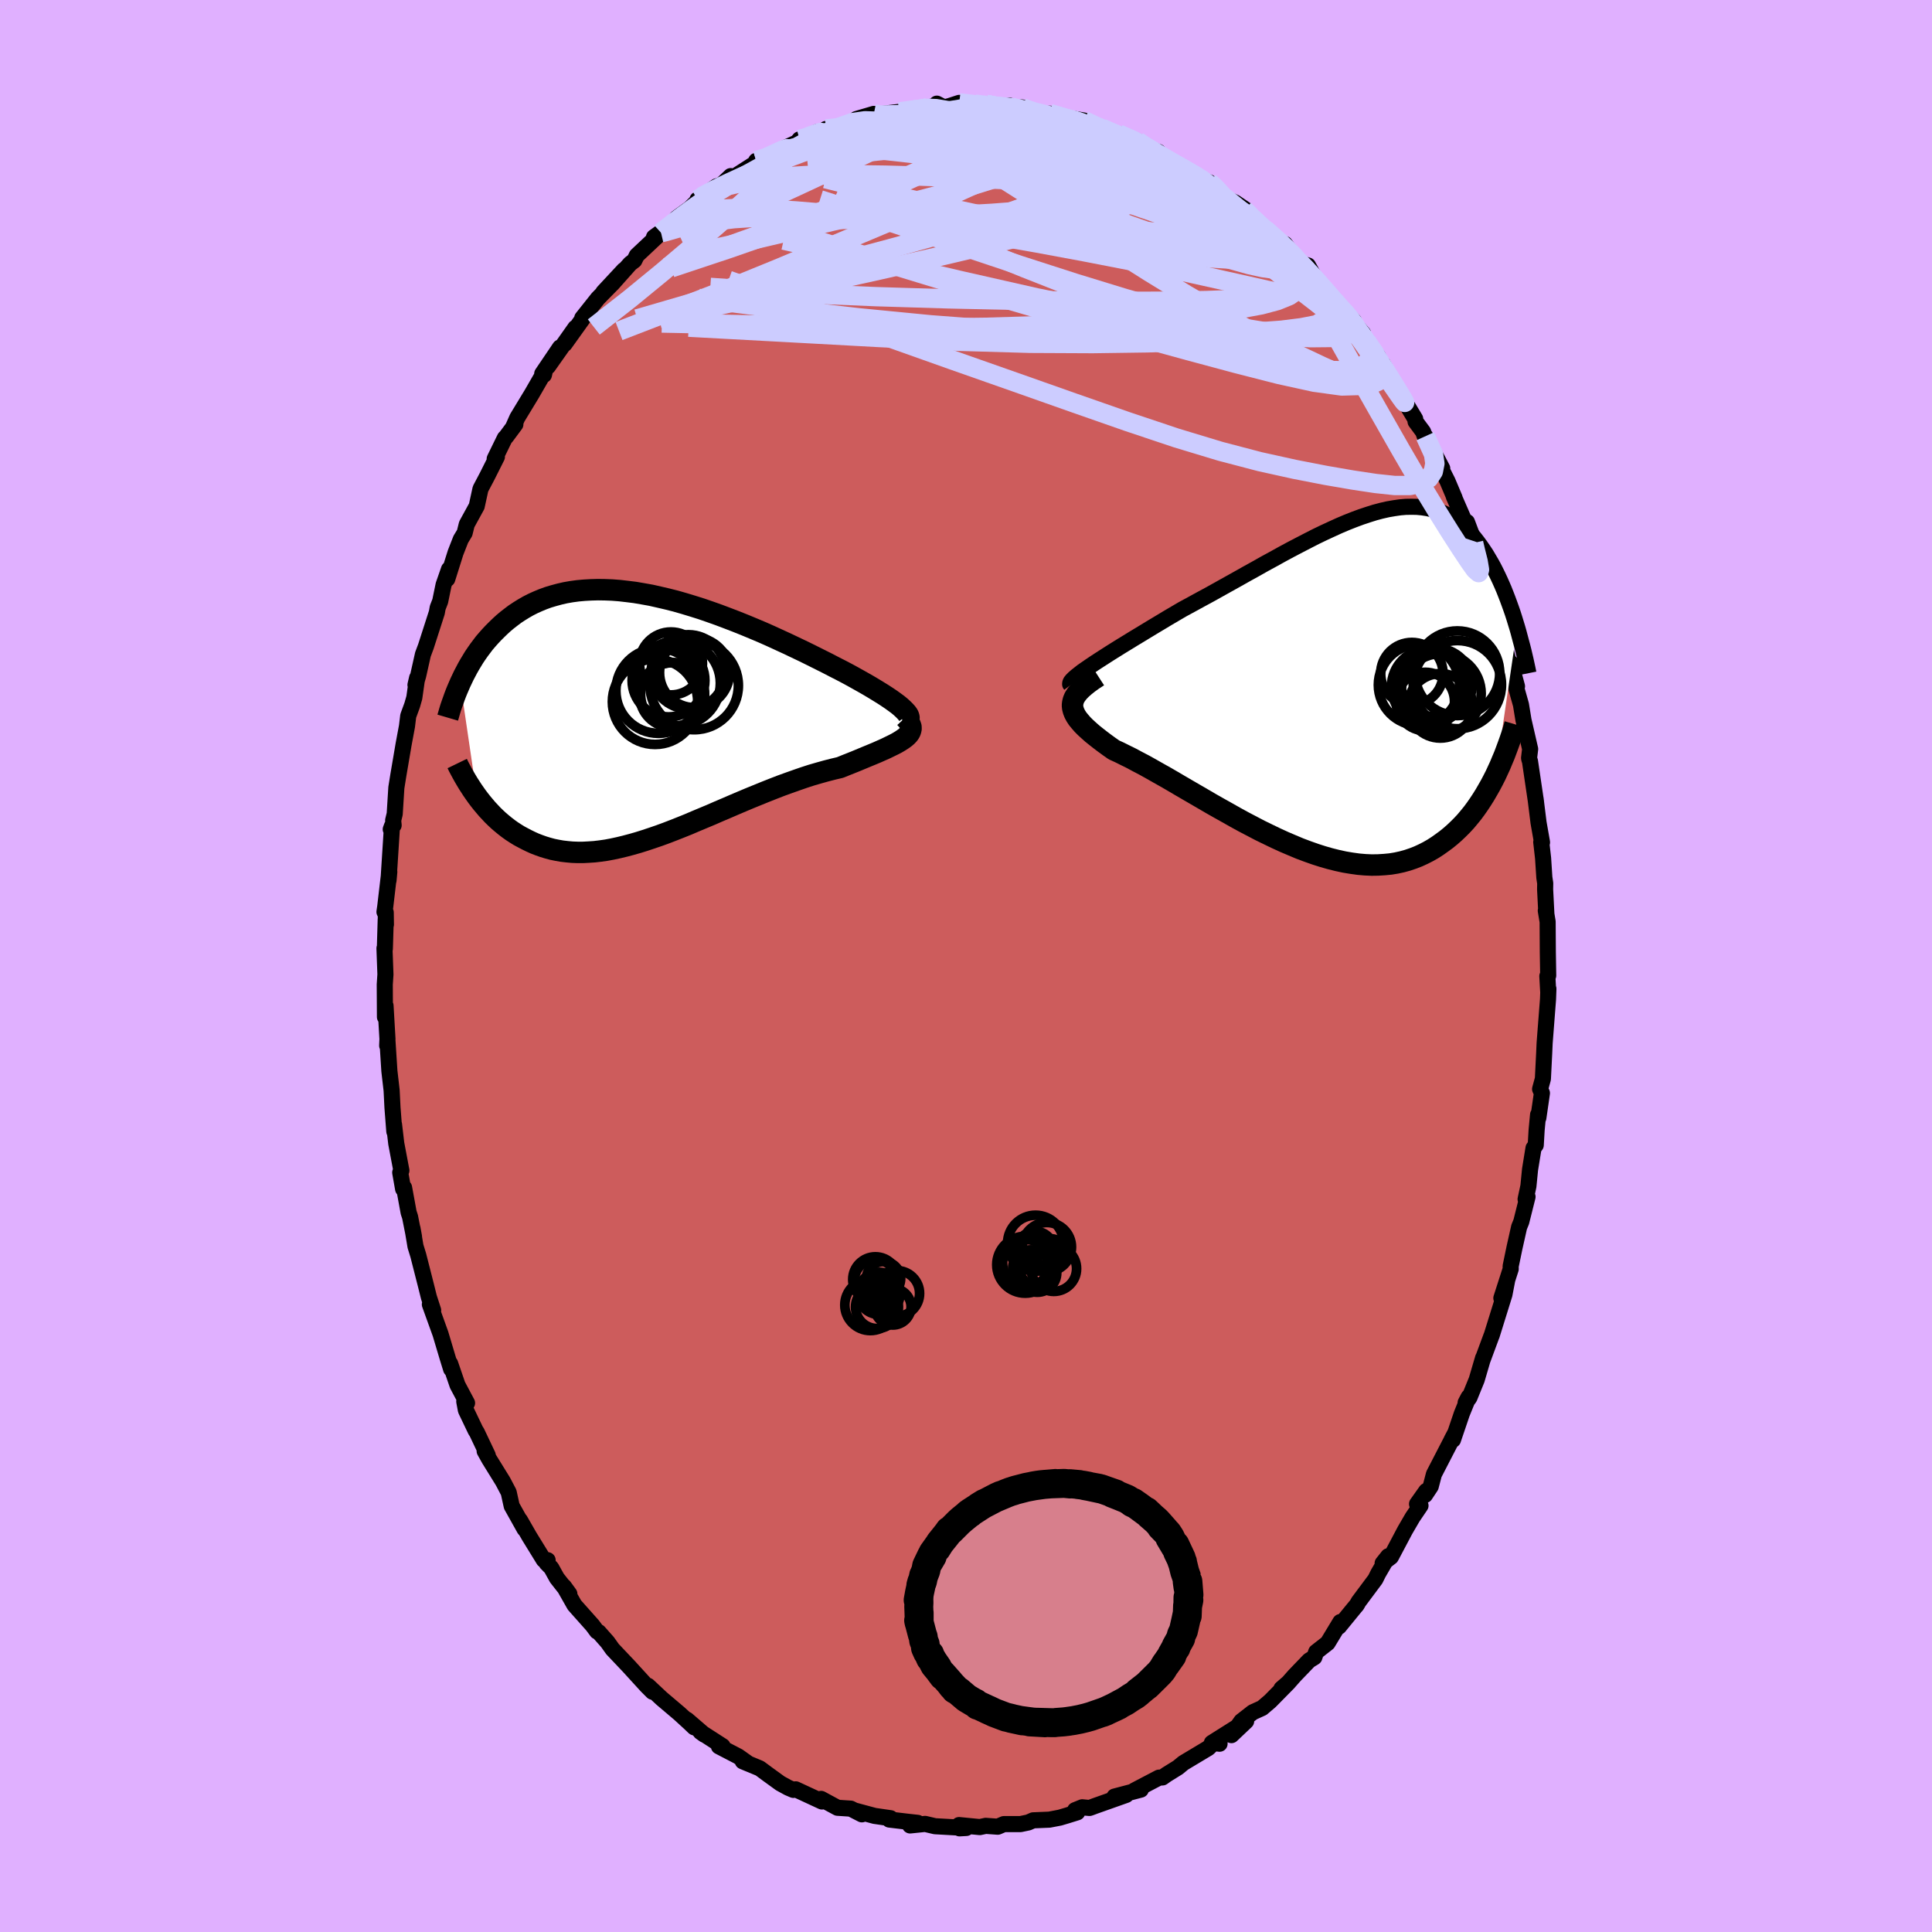 <svg viewBox="-100 -100 200 200" xmlns="http://www.w3.org/2000/svg" width="500" height="500" id="face-svg">
    <defs>
      <clipPath id="leftEyeClipPath">
        <polyline points="27.27,-0.58 27.02,-0.81 26.73,-1.05 26.39,-1.3 26.03,-1.56 25.63,-1.83 25.2,-2.11 24.73,-2.4 24.24,-2.7 23.72,-3.01 23.18,-3.32 22.61,-3.64 22.02,-3.97 21.41,-4.3 20.78,-4.63 20.13,-4.96 19.38,-5.35 18.6,-5.74 17.8,-6.14 16.99,-6.54 16.15,-6.94 15.31,-7.34 14.44,-7.74 13.57,-8.14 12.69,-8.53 11.79,-8.91 10.9,-9.28 10,-9.64 9.09,-9.99 8.19,-10.33 7.29,-10.65 6.39,-10.96 5.5,-11.24 4.61,-11.51 3.74,-11.76 2.87,-11.98 2.01,-12.18 1.17,-12.37 0.33,-12.52 -0.49,-12.66 -1.29,-12.76 -2.07,-12.85 -2.84,-12.91 -3.6,-12.94 -4.33,-12.95 -5.04,-12.93 -5.74,-12.89 -6.41,-12.83 -7.07,-12.74 -7.7,-12.63 -8.31,-12.49 -8.9,-12.33 -9.47,-12.16 -10.02,-11.96 -10.55,-11.74 -11.06,-11.51 -11.55,-11.26 -12.02,-10.99 -12.47,-10.71 -12.91,-10.42 -13.32,-10.11 -13.72,-9.8 -14.1,-9.48 -14.46,-9.15 -14.81,-8.81 -15.15,-8.47 -15.47,-8.13 -15.78,-7.78 -16.08,-7.43 -16.36,-7.06 -16.63,-6.7 -16.89,-6.33 -17.14,-5.96 -17.37,-5.58 -17.6,-5.2 -17.81,-4.83 -18.01,-4.45 -18.21,-4.07 -18.39,-3.69 -18.57,-3.31 -16.84,8.47 -16.59,8.8 -16.33,9.13 -16.06,9.45 -15.79,9.77 -15.5,10.08 -15.21,10.39 -14.9,10.69 -14.59,10.98 -14.26,11.26 -13.93,11.53 -13.58,11.8 -13.23,12.05 -12.86,12.29 -12.49,12.52 -12.1,12.73 -11.7,12.94 -11.29,13.14 -10.87,13.33 -10.43,13.5 -9.98,13.66 -9.52,13.8 -9.04,13.93 -8.55,14.03 -8.04,14.12 -7.52,14.18 -6.98,14.23 -6.43,14.25 -5.87,14.25 -5.29,14.22 -4.69,14.18 -4.09,14.11 -3.46,14.02 -2.82,13.9 -2.17,13.76 -1.51,13.6 -0.83,13.42 -0.13,13.22 0.57,13 1.29,12.76 2.02,12.51 2.76,12.24 3.51,11.95 4.27,11.65 5.04,11.34 5.81,11.01 6.6,10.68 7.39,10.35 8.19,10 8.99,9.66 9.8,9.31 10.6,8.97 11.41,8.63 12.22,8.3 13.03,7.97 13.84,7.65 14.64,7.34 15.44,7.05 16.23,6.77 17.01,6.5 17.78,6.25 18.54,6.03 19.29,5.82 20.03,5.63 20.75,5.46 21.34,5.22 21.92,4.99 22.49,4.76 23.04,4.53 23.57,4.31 24.08,4.1 24.56,3.9 25.03,3.69 25.46,3.5 25.87,3.3 26.26,3.11 26.61,2.93 26.93,2.74 27.21,2.56 27.46,2.38" />
      </clipPath>
      <clipPath id="rightEyeClipPath">
        <polyline points="-26.27,-1.32 -25.81,-1.63 -25.32,-1.95 -24.79,-2.29 -24.23,-2.65 -23.64,-3.02 -23.03,-3.4 -22.39,-3.79 -21.74,-4.19 -21.06,-4.6 -20.37,-5.02 -19.66,-5.45 -18.94,-5.88 -18.21,-6.32 -17.46,-6.76 -16.71,-7.2 -15.77,-7.71 -14.82,-8.23 -13.86,-8.75 -12.91,-9.28 -11.96,-9.81 -11.01,-10.34 -10.07,-10.87 -9.13,-11.39 -8.21,-11.91 -7.29,-12.41 -6.39,-12.91 -5.5,-13.39 -4.62,-13.85 -3.75,-14.3 -2.91,-14.73 -2.08,-15.13 -1.26,-15.51 -0.47,-15.87 0.31,-16.2 1.07,-16.5 1.8,-16.77 2.52,-17.01 3.22,-17.23 3.9,-17.41 4.56,-17.56 5.2,-17.67 5.82,-17.76 6.42,-17.81 7,-17.82 7.56,-17.81 8.1,-17.76 8.62,-17.68 9.12,-17.57 9.61,-17.43 10.07,-17.26 10.52,-17.06 10.95,-16.83 11.37,-16.58 11.77,-16.3 12.15,-15.99 12.51,-15.67 12.87,-15.32 13.21,-14.96 13.53,-14.58 13.84,-14.18 14.14,-13.77 14.43,-13.35 14.71,-12.93 14.97,-12.49 15.23,-12.05 15.48,-11.6 15.71,-11.15 15.94,-10.68 16.16,-10.21 16.37,-9.74 16.58,-9.25 16.77,-8.77 16.96,-8.28 17.14,-7.79 17.32,-7.29 17.49,-6.8 17.65,-6.3 17.8,-5.81 17.95,-5.32 15.7,10 15.44,10.51 15.17,11.02 14.89,11.51 14.6,12.01 14.3,12.49 13.99,12.96 13.67,13.42 13.33,13.88 12.98,14.31 12.62,14.74 12.24,15.15 11.85,15.54 11.45,15.92 11.04,16.28 10.61,16.63 10.16,16.96 9.71,17.28 9.23,17.59 8.74,17.87 8.23,18.13 7.71,18.37 7.17,18.58 6.61,18.77 6.03,18.93 5.44,19.06 4.83,19.16 4.2,19.22 3.55,19.26 2.89,19.27 2.21,19.24 1.52,19.18 0.8,19.08 0.08,18.96 -0.66,18.8 -1.42,18.61 -2.19,18.39 -2.97,18.14 -3.76,17.86 -4.56,17.56 -5.37,17.22 -6.19,16.87 -7.02,16.49 -7.85,16.09 -8.69,15.68 -9.53,15.24 -10.37,14.8 -11.21,14.34 -12.04,13.87 -12.88,13.4 -13.71,12.93 -14.53,12.45 -15.34,11.98 -16.15,11.51 -16.94,11.05 -17.72,10.59 -18.48,10.15 -19.23,9.73 -19.95,9.32 -20.65,8.93 -21.34,8.57 -21.99,8.22 -22.62,7.91 -23.22,7.61 -23.79,7.35 -24.29,7 -24.77,6.65 -25.22,6.31 -25.64,5.98 -26.04,5.66 -26.4,5.34 -26.74,5.03 -27.04,4.73 -27.3,4.43 -27.54,4.14 -27.73,3.85 -27.88,3.57 -27.99,3.29 -28.06,3.02 -28.09,2.74" />
      </clipPath>
      <filter id="fuzzy">
        <feTurbulence id="turbulence" baseFrequency="0.05" numOctaves="3" type="noise" result="noise" />
        <feDisplacementMap in="SourceGraphic" in2="noise" scale="2" />
      </filter>
      <linearGradient id="rainbowGradient" x1="0%" y1="0%" x2="100%" y2="0%">
        <stop offset="0%" style="stop-color: [object Object]; stop-opacity: 1" />
        <stop offset="50%" style="stop-color: [object Object]; stop-opacity: 1" />
        <stop offset="100%" style="stop-color: [object Object]; stop-opacity: 1" />
      </linearGradient>
    </defs>
    <rect x="-100" y="-100" width="100%" height="100%" fill="rgb(224, 176, 255)" />
    <polyline id="faceContour" points="60.27,0.99 60.18,1.05 60.27,2.65 60.29,2.36 60.25,3.45 59.9,7.97 59.85,9.09 59.72,11.68 59.43,12.74 59.62,13.16 59.25,15.72 59.22,15.4 59.07,16.99 58.98,18.54 58.75,18.85 58.39,21.07 58.22,22.79 57.93,24.14 58.13,23.89 57.48,26.48 57.26,27.02 56.78,29.16 56.38,31.09 56.39,31.36 55.42,34.38 56.02,32.54 55.74,34 54.42,38.24 54.39,38.3 53.49,40.73 53.53,40.57 52.87,42.82 52.11,44.69 51.72,45.21 52.03,44.62 51.33,46.34 50.41,49.05 50.28,49.03 50.64,48.35 48.44,52.61 48.11,53.87 47.52,54.76 47.64,54.35 46.69,55.69 47.05,55.86 46.23,57.07 45.45,58.41 43.99,61.17 43.13,61.83 43.71,61.1 42.67,62.89 42.38,63.48 40.65,65.8 40.45,66.15 40.27,66.36 38.61,68.39 38.75,67.91 37.44,70.08 36.25,71.01 36.06,71.56 35.52,71.89 34.02,73.45 33.34,74.22 32.65,74.81 33.38,74.18 31.49,76.1 30.66,76.81 29.69,77.25 28.5,78.18 27.48,79.62 29,78.18 25.45,80.42 26.25,80.51 25.76,80.3 25.08,80.96 22.51,82.5 21.94,82.97 20.78,83.69 20.34,84 19.98,84.02 17.42,85.36 18.1,85.26 15.37,85.98 16.58,85.81 13.36,86.95 12.96,87.1 12.78,87.16 12.03,87.09 11.29,87.39 11.52,87.61 10.46,87.94 9.72,88.16 8.63,88.37 6.95,88.44 6.45,88.66 5.64,88.83 3.92,88.83 3.29,89.1 2.04,89.01 1.43,89.14 -0.72,88.93 -0.67,89.27 0.03,89.23 -3.21,89.05 -4.23,88.81 -5.79,88.97 -5,88.7 -6.09,88.58 -7.94,88.36 -7.81,88.22 -9.47,87.98 -11.4,87.46 -10.78,87.82 -11.93,87.23 -13.3,87.14 -15,86.22 -14.91,86.49 -15.28,86.32 -17.63,85.23 -17.87,85.29 -18.41,85.06 -19.23,84.61 -20.54,83.66 -21.35,83.06 -23.11,82.33 -22.51,82.58 -23.58,81.82 -25.58,80.78 -25.2,80.76 -27.48,79.29 -27.09,79.57 -28.89,78.02 -28.14,78.81 -28.6,78.37 -29.67,77.39 -31.51,75.83 -32.92,74.51 -32.45,75.13 -33.06,74.52 -34.95,72.45 -35.16,72.23 -36.59,70.72 -37.11,69.99 -38.02,68.96 -38.2,68.88 -38.66,68.26 -40.53,66.16 -41.63,64.22 -41.06,65 -42.35,63.36 -42.93,62.31 -43.42,61.81 -43.31,61.51 -43.71,61.48 -45.2,59.06 -46.17,57.37 -45.7,58.28 -47.03,55.9 -47.34,54.49 -47.94,53.35 -49.35,51.07 -49.83,50.21 -49.51,50.65 -50.65,48.25 -50.76,48.09 -51.77,45.98 -51.94,45.08 -51.65,45.24 -52.64,43.38 -53.4,41.16 -53.3,41.73 -53.66,40.56 -54.4,38.08 -55.5,35.03 -55.16,35.64 -55.6,34.29 -55.9,33.09 -56.7,29.95 -56.99,29.01 -57.3,27.16 -57.14,28.04 -57.55,25.97 -57.7,25.51 -58.17,22.94 -58.27,23.08 -58.57,21.38 -58.45,21.17 -58.98,18.37 -59.21,16.41 -59.18,17.13 -59.37,14.66 -59.46,12.87 -59.69,10.88 -59.89,7.76 -59.92,8.24 -59.89,7.55 -60.09,4.11 -60.15,5.28 -60.17,1.92 -60.1,0.87 -60.2,-1.83 -60.16,-1.78 -60.07,-4.82 -60.05,-4.29 -60.07,-5.55 -60.2,-5.6 -60.12,-6.15 -59.7,-9.74 -59.78,-8.86 -59.42,-14.5 -59.55,-14.15 -59.25,-14.57 -59.3,-15.08 -59.14,-15.74 -58.97,-18.46 -58.77,-19.71 -58.22,-22.94 -57.87,-24.82 -57.74,-25.89 -57.33,-27.01 -57.11,-27.78 -56.82,-29.83 -56.99,-29.1 -56.71,-30.06 -56.22,-32.25 -55.91,-33.08 -54.78,-36.59 -54.69,-37.09 -54.43,-37.76 -54.08,-39.46 -53.52,-41.07 -53.7,-40.06 -52.84,-42.79 -52.3,-44.17 -51.9,-44.83 -51.68,-45.72 -50.65,-47.6 -50.26,-49.39 -49.58,-50.68 -48.56,-52.71 -48.79,-52.5 -47.74,-54.65 -47.6,-54.79 -46.65,-56.07 -46.84,-55.87 -46.45,-56.75 -44.94,-59.24 -43.61,-61.55 -43.69,-61.19 -43.87,-61.31 -42.03,-64.03 -43.27,-62.06 -40.44,-66.07 -41.55,-64.39 -39.59,-67.13 -39.73,-67.07 -38.11,-69.11 -36.59,-70.66 -37.55,-69.75 -35.41,-72.05 -36.64,-70.6 -34.76,-72.71 -34.33,-73.04 -34.08,-73.55 -31.57,-75.91 -32.3,-75.45 -29.85,-77.22 -29.93,-77.44 -28.57,-78.43 -27.35,-79.64 -27.8,-79.33 -25.82,-80.71 -25.35,-80.83 -24.36,-81.77 -24.3,-81.5 -21.52,-83.29 -21.72,-83.35 -20.68,-83.62 -19.7,-84.04 -19.94,-84.13 -17.49,-85.26 -17.24,-85.57 -17.13,-85.52 -15.4,-86.34 -15.07,-86.17 -14.49,-86.65 -13.68,-86.63 -10.83,-87.79 -11.34,-87.68 -9.54,-88.21 -9.01,-87.94 -8.95,-88.17 -6.91,-88.42 -6.19,-88.51 -5.37,-88.63 -3.46,-88.98 -3.39,-88.83 -3.02,-89.27 -2.27,-88.88 -1.75,-89.01 -0.7,-89.35 0.93,-89.22 2.09,-89.19 2.74,-88.91 4.5,-89.07 4.72,-88.71 5.78,-88.88 5.98,-88.75 6.89,-88.38 8.07,-88.15 8.68,-88.23 11.51,-87.3 10.92,-87.74 12.21,-87.52 14,-86.59 14.08,-86.73 15.67,-86.08 16.89,-85.4 15.81,-86.11 17.76,-85.38 18.45,-84.75 19.9,-84.28 19.26,-84.33 20.1,-83.85 21.76,-82.91 22.25,-82.81 24.47,-81.34 25.18,-81.12 25.93,-80.52 25.96,-80.48 26.96,-79.44 27.87,-79.03 28.95,-78.3 29.66,-77.41 29.57,-77.44 31,-76.22 33.24,-74.16 33.01,-74.74 34.47,-72.81 34.58,-72.75 35.4,-72.52 36.4,-70.74 36.72,-70.35 38.12,-68.83 38.24,-68.66 40.14,-66.79 39.5,-67.27 41.1,-65.49 40.79,-65.58 41.46,-64.65 42.63,-63.15 43.27,-61.84 43.16,-62.31 44.09,-60.6 44.36,-60.19 46.5,-56.64 46.54,-56.35 47.32,-55.3 47.62,-54.46 47.55,-54.84 49.3,-51.51 48.47,-52.91 49.84,-50.2 50.58,-48.45 50.5,-48.59 51.89,-45.4 51.86,-45.96 52.61,-43.97 52.36,-44.31 52.62,-43.02 53.48,-41.38 54.58,-37.76 54.77,-36.56 54.91,-36.05 55.22,-35.89 55.34,-35.49 55.65,-33.52 56.43,-30.5 56.38,-31.39 57.04,-28.95 56.97,-28.75 57.45,-27.05 57.71,-25.46 58.4,-22.46 58.29,-21.54 58.32,-21.37 58.38,-21.22 59.01,-16.96 58.96,-17.33 59.27,-14.84 59.63,-12.8 59.55,-12.83 59.74,-11.16 59.87,-9.16 59.96,-8.56 59.95,-7.93 60.08,-5.38 60.02,-5.73 60.21,-4.58 60.23,-1.41 60.27,0.99 60.18,1.05" fill="rgb(205, 92, 92)" stroke="black" stroke-width="1.667" stroke-linejoin="round" filter="url(#fuzzy)" />
    <g transform="translate(39.11 -29.72)">
      <polyline id="rightCountour" points="-26.27,-1.32 -25.81,-1.63 -25.32,-1.95 -24.79,-2.29 -24.23,-2.65 -23.64,-3.02 -23.03,-3.4 -22.39,-3.79 -21.74,-4.19 -21.06,-4.6 -20.37,-5.02 -19.66,-5.45 -18.94,-5.88 -18.21,-6.32 -17.46,-6.76 -16.71,-7.2 -15.77,-7.71 -14.82,-8.23 -13.86,-8.75 -12.91,-9.28 -11.96,-9.81 -11.01,-10.34 -10.07,-10.87 -9.13,-11.39 -8.21,-11.91 -7.29,-12.41 -6.39,-12.91 -5.5,-13.39 -4.62,-13.85 -3.75,-14.3 -2.91,-14.73 -2.08,-15.13 -1.26,-15.51 -0.47,-15.87 0.31,-16.2 1.07,-16.5 1.8,-16.77 2.52,-17.01 3.22,-17.23 3.9,-17.41 4.56,-17.56 5.2,-17.67 5.82,-17.76 6.42,-17.81 7,-17.82 7.56,-17.81 8.1,-17.76 8.62,-17.68 9.12,-17.57 9.61,-17.43 10.07,-17.26 10.52,-17.06 10.95,-16.83 11.37,-16.58 11.77,-16.3 12.15,-15.99 12.51,-15.67 12.87,-15.32 13.21,-14.96 13.53,-14.58 13.84,-14.18 14.14,-13.77 14.43,-13.35 14.71,-12.93 14.97,-12.49 15.23,-12.05 15.48,-11.6 15.71,-11.15 15.94,-10.68 16.16,-10.21 16.37,-9.74 16.58,-9.25 16.77,-8.77 16.96,-8.28 17.14,-7.79 17.32,-7.29 17.49,-6.8 17.65,-6.3 17.8,-5.81 17.95,-5.32 15.7,10 15.44,10.51 15.17,11.02 14.89,11.51 14.6,12.01 14.3,12.49 13.99,12.96 13.67,13.42 13.33,13.88 12.98,14.31 12.62,14.74 12.24,15.15 11.85,15.54 11.45,15.92 11.04,16.28 10.61,16.63 10.16,16.96 9.71,17.28 9.23,17.59 8.74,17.87 8.23,18.13 7.71,18.37 7.17,18.58 6.61,18.77 6.03,18.93 5.44,19.06 4.83,19.16 4.2,19.22 3.55,19.26 2.89,19.27 2.21,19.24 1.52,19.18 0.8,19.08 0.08,18.96 -0.66,18.8 -1.42,18.61 -2.19,18.39 -2.97,18.14 -3.76,17.86 -4.56,17.56 -5.37,17.22 -6.19,16.87 -7.02,16.49 -7.85,16.09 -8.69,15.68 -9.53,15.24 -10.37,14.8 -11.21,14.34 -12.04,13.87 -12.88,13.4 -13.71,12.93 -14.53,12.45 -15.34,11.98 -16.15,11.51 -16.94,11.05 -17.72,10.59 -18.48,10.15 -19.23,9.73 -19.95,9.32 -20.65,8.93 -21.34,8.57 -21.99,8.22 -22.62,7.91 -23.22,7.61 -23.79,7.35 -24.29,7 -24.77,6.65 -25.22,6.31 -25.64,5.98 -26.04,5.66 -26.4,5.34 -26.74,5.03 -27.04,4.73 -27.3,4.43 -27.54,4.14 -27.73,3.85 -27.88,3.57 -27.99,3.29 -28.06,3.02 -28.09,2.74" fill="white" stroke="white" stroke-width="0" stroke-linejoin="round" filter="url(#fuzzy)" />
    </g>
    <g transform="translate(-33.78 -26.01)">
      <polyline id="leftCountour" points="27.27,-0.58 27.02,-0.81 26.73,-1.05 26.39,-1.3 26.03,-1.56 25.63,-1.83 25.2,-2.11 24.73,-2.4 24.24,-2.7 23.72,-3.01 23.18,-3.32 22.61,-3.64 22.02,-3.97 21.41,-4.3 20.78,-4.63 20.13,-4.96 19.38,-5.35 18.6,-5.74 17.8,-6.14 16.99,-6.54 16.15,-6.94 15.31,-7.34 14.44,-7.74 13.57,-8.14 12.69,-8.53 11.79,-8.91 10.9,-9.28 10,-9.64 9.09,-9.99 8.19,-10.33 7.29,-10.65 6.39,-10.96 5.5,-11.24 4.61,-11.51 3.74,-11.76 2.87,-11.98 2.01,-12.18 1.17,-12.37 0.33,-12.52 -0.49,-12.66 -1.29,-12.76 -2.07,-12.85 -2.84,-12.91 -3.6,-12.94 -4.33,-12.95 -5.04,-12.93 -5.74,-12.89 -6.41,-12.83 -7.07,-12.74 -7.7,-12.63 -8.31,-12.49 -8.9,-12.33 -9.47,-12.16 -10.02,-11.96 -10.55,-11.74 -11.06,-11.51 -11.55,-11.26 -12.02,-10.99 -12.47,-10.71 -12.91,-10.42 -13.32,-10.11 -13.72,-9.8 -14.1,-9.48 -14.46,-9.15 -14.81,-8.81 -15.15,-8.47 -15.47,-8.13 -15.78,-7.78 -16.08,-7.43 -16.36,-7.06 -16.63,-6.7 -16.89,-6.33 -17.14,-5.96 -17.37,-5.58 -17.6,-5.2 -17.81,-4.83 -18.01,-4.45 -18.21,-4.07 -18.39,-3.69 -18.57,-3.31 -16.84,8.47 -16.59,8.8 -16.33,9.13 -16.06,9.45 -15.79,9.77 -15.5,10.08 -15.21,10.39 -14.9,10.69 -14.59,10.98 -14.26,11.26 -13.93,11.53 -13.58,11.8 -13.23,12.05 -12.86,12.29 -12.49,12.52 -12.1,12.73 -11.7,12.94 -11.29,13.14 -10.87,13.33 -10.43,13.5 -9.98,13.66 -9.52,13.8 -9.04,13.93 -8.55,14.03 -8.04,14.12 -7.52,14.18 -6.98,14.23 -6.43,14.25 -5.87,14.25 -5.29,14.22 -4.69,14.18 -4.09,14.11 -3.46,14.02 -2.82,13.9 -2.17,13.76 -1.51,13.6 -0.83,13.42 -0.13,13.22 0.57,13 1.29,12.76 2.02,12.51 2.76,12.24 3.51,11.95 4.27,11.65 5.04,11.34 5.81,11.01 6.6,10.68 7.39,10.35 8.19,10 8.99,9.66 9.8,9.31 10.6,8.97 11.41,8.63 12.22,8.3 13.03,7.97 13.84,7.65 14.64,7.34 15.44,7.05 16.23,6.77 17.01,6.5 17.78,6.25 18.54,6.03 19.29,5.82 20.03,5.63 20.75,5.46 21.34,5.22 21.92,4.99 22.49,4.76 23.04,4.53 23.57,4.31 24.08,4.1 24.56,3.9 25.03,3.69 25.46,3.5 25.87,3.3 26.26,3.11 26.61,2.93 26.93,2.74 27.21,2.56 27.46,2.38" fill="white" stroke="white" stroke-width="0" stroke-linejoin="round" filter="url(#fuzzy)" />
    </g>
    <g transform="translate(39.11 -29.72)">
      <polyline id="rightUpper" points="-28.27,0.63 -28.33,0.55 -28.32,0.43 -28.26,0.29 -28.13,0.13 -27.94,-0.06 -27.7,-0.27 -27.41,-0.5 -27.08,-0.76 -26.69,-1.03 -26.27,-1.32 -25.81,-1.63 -25.32,-1.95 -24.79,-2.29 -24.23,-2.65 -23.64,-3.02 -23.03,-3.4 -22.39,-3.79 -21.74,-4.19 -21.06,-4.6 -20.37,-5.02 -19.66,-5.45 -18.94,-5.88 -18.21,-6.32 -17.46,-6.76 -16.71,-7.2 -15.77,-7.71 -14.82,-8.23 -13.86,-8.75 -12.91,-9.28 -11.96,-9.81 -11.01,-10.34 -10.07,-10.87 -9.13,-11.39 -8.21,-11.91 -7.29,-12.41 -6.39,-12.91 -5.5,-13.39 -4.62,-13.85 -3.75,-14.3 -2.91,-14.73 -2.08,-15.13 -1.26,-15.51 -0.47,-15.87 0.31,-16.2 1.07,-16.5 1.8,-16.77 2.52,-17.01 3.22,-17.23 3.9,-17.41 4.56,-17.56 5.2,-17.67 5.82,-17.76 6.42,-17.81 7,-17.82 7.56,-17.81 8.1,-17.76 8.62,-17.68 9.12,-17.57 9.61,-17.43 10.07,-17.26 10.52,-17.06 10.95,-16.83 11.37,-16.58 11.77,-16.3 12.15,-15.99 12.51,-15.67 12.87,-15.32 13.21,-14.96 13.53,-14.58 13.84,-14.18 14.14,-13.77 14.43,-13.35 14.71,-12.93 14.97,-12.49 15.23,-12.05 15.48,-11.6 15.71,-11.15 15.94,-10.68 16.16,-10.21 16.37,-9.74 16.58,-9.25 16.77,-8.77 16.96,-8.28 17.14,-7.79 17.32,-7.29 17.49,-6.8 17.65,-6.3 17.8,-5.81 17.95,-5.32 18.09,-4.83 18.22,-4.34 18.35,-3.85 18.48,-3.37 18.6,-2.9 18.71,-2.43 18.82,-1.96 18.92,-1.5 19.02,-1.04 19.11,-0.59" fill="none" stroke="black" stroke-width="1.667" stroke-linejoin="round" filter="url(#fuzzy)" />
      <polyline id="rightLower" points="-25.42,-0.27 -25.96,0.08 -26.43,0.42 -26.83,0.74 -27.18,1.05 -27.46,1.34 -27.69,1.63 -27.87,1.91 -27.99,2.19 -28.06,2.47 -28.09,2.74 -28.06,3.02 -27.99,3.29 -27.88,3.57 -27.73,3.85 -27.54,4.14 -27.3,4.43 -27.04,4.73 -26.74,5.03 -26.4,5.34 -26.04,5.66 -25.64,5.98 -25.22,6.31 -24.77,6.65 -24.29,7 -23.79,7.35 -23.22,7.61 -22.62,7.91 -21.99,8.22 -21.34,8.57 -20.65,8.93 -19.95,9.32 -19.23,9.73 -18.48,10.15 -17.72,10.59 -16.94,11.05 -16.15,11.51 -15.34,11.98 -14.53,12.45 -13.71,12.93 -12.88,13.4 -12.04,13.87 -11.21,14.34 -10.37,14.8 -9.53,15.24 -8.69,15.68 -7.85,16.09 -7.02,16.49 -6.19,16.87 -5.37,17.22 -4.56,17.56 -3.76,17.86 -2.97,18.14 -2.19,18.39 -1.42,18.61 -0.66,18.8 0.08,18.96 0.8,19.08 1.52,19.18 2.21,19.24 2.89,19.27 3.55,19.26 4.2,19.22 4.83,19.16 5.44,19.06 6.03,18.93 6.61,18.77 7.17,18.58 7.71,18.37 8.23,18.13 8.74,17.87 9.23,17.59 9.71,17.28 10.16,16.96 10.61,16.63 11.04,16.28 11.45,15.92 11.85,15.54 12.24,15.15 12.62,14.74 12.98,14.31 13.33,13.88 13.67,13.42 13.99,12.96 14.3,12.49 14.6,12.01 14.89,11.51 15.17,11.02 15.44,10.51 15.7,10 15.94,9.48 16.18,8.96 16.4,8.43 16.62,7.91 16.82,7.38 17.02,6.84 17.21,6.31 17.39,5.78 17.56,5.24 17.72,4.7" fill="none" stroke="black" stroke-width="2.222" stroke-linejoin="round" filter="url(#fuzzy)" />
      <circle r="3.454" cx="9.362" cy="0.449" stroke="black" fill="none" stroke-width="1.0" filter="url(#fuzzy)" clip-path="url(#rightEyeClipPath)" /><circle r="3.336" cx="9.992" cy="2.789" stroke="black" fill="none" stroke-width="1.0" filter="url(#fuzzy)" clip-path="url(#rightEyeClipPath)" /><circle r="4.2" cx="7.777" cy="0.624" stroke="black" fill="none" stroke-width="1.0" filter="url(#fuzzy)" clip-path="url(#rightEyeClipPath)" /><circle r="4.382" cx="11.757" cy="-0.586" stroke="black" fill="none" stroke-width="1.0" filter="url(#fuzzy)" clip-path="url(#rightEyeClipPath)" /><circle r="3.23" cx="7.047" cy="-0.546" stroke="black" fill="none" stroke-width="1.0" filter="url(#fuzzy)" clip-path="url(#rightEyeClipPath)" /><circle r="4.15" cx="10.072" cy="1.524" stroke="black" fill="none" stroke-width="1.0" filter="url(#fuzzy)" clip-path="url(#rightEyeClipPath)" /><circle r="3.714" cx="9.582" cy="0.549" stroke="black" fill="none" stroke-width="1.0" filter="url(#fuzzy)" clip-path="url(#rightEyeClipPath)" /><circle r="4.566" cx="11.757" cy="0.594" stroke="black" fill="none" stroke-width="1.0" filter="url(#fuzzy)" clip-path="url(#rightEyeClipPath)" /><circle r="3.906" cx="8.842" cy="0.794" stroke="black" fill="none" stroke-width="1.0" filter="url(#fuzzy)" clip-path="url(#rightEyeClipPath)" /><circle r="3.024" cx="8.437" cy="2.339" stroke="black" fill="none" stroke-width="1.0" filter="url(#fuzzy)" clip-path="url(#rightEyeClipPath)" />
      </g>
    <g transform="translate(-33.78 -26.01)">
      <polyline id="leftUpper" points="27.21,0.73 27.46,0.69 27.65,0.62 27.78,0.54 27.86,0.43 27.88,0.3 27.85,0.16 27.78,0 27.65,-0.18 27.48,-0.37 27.27,-0.58 27.02,-0.81 26.73,-1.05 26.39,-1.3 26.03,-1.56 25.63,-1.83 25.2,-2.11 24.73,-2.4 24.24,-2.7 23.72,-3.01 23.18,-3.32 22.61,-3.64 22.02,-3.97 21.41,-4.3 20.78,-4.63 20.13,-4.96 19.38,-5.35 18.6,-5.74 17.8,-6.14 16.99,-6.54 16.15,-6.94 15.31,-7.34 14.44,-7.74 13.57,-8.14 12.69,-8.53 11.79,-8.91 10.9,-9.28 10,-9.64 9.09,-9.99 8.19,-10.33 7.29,-10.65 6.39,-10.96 5.5,-11.24 4.61,-11.51 3.74,-11.76 2.87,-11.98 2.01,-12.18 1.17,-12.37 0.33,-12.52 -0.49,-12.66 -1.29,-12.76 -2.07,-12.85 -2.84,-12.91 -3.6,-12.94 -4.33,-12.95 -5.04,-12.93 -5.74,-12.89 -6.41,-12.83 -7.07,-12.74 -7.7,-12.63 -8.31,-12.49 -8.9,-12.33 -9.47,-12.16 -10.02,-11.96 -10.55,-11.74 -11.06,-11.51 -11.55,-11.26 -12.02,-10.99 -12.47,-10.71 -12.91,-10.42 -13.32,-10.11 -13.72,-9.8 -14.1,-9.48 -14.46,-9.15 -14.81,-8.81 -15.15,-8.47 -15.47,-8.13 -15.78,-7.78 -16.08,-7.43 -16.36,-7.06 -16.63,-6.7 -16.89,-6.33 -17.14,-5.96 -17.37,-5.58 -17.6,-5.2 -17.81,-4.83 -18.01,-4.45 -18.21,-4.07 -18.39,-3.69 -18.57,-3.31 -18.73,-2.94 -18.89,-2.57 -19.04,-2.2 -19.18,-1.83 -19.31,-1.46 -19.44,-1.1 -19.56,-0.75 -19.67,-0.39 -19.77,-0.04 -19.87,0.3" fill="none" stroke="black" stroke-width="2.222" stroke-linejoin="round" filter="url(#fuzzy)" />
      <polyline id="leftLower" points="27.48,0.31 27.72,0.57 27.89,0.8 28.01,1.03 28.08,1.24 28.09,1.44 28.05,1.64 27.97,1.83 27.84,2.02 27.67,2.2 27.46,2.38 27.21,2.56 26.93,2.74 26.61,2.93 26.26,3.11 25.87,3.3 25.46,3.5 25.03,3.69 24.56,3.9 24.08,4.1 23.57,4.31 23.04,4.53 22.49,4.76 21.92,4.99 21.34,5.22 20.75,5.46 20.03,5.63 19.29,5.82 18.54,6.03 17.78,6.25 17.01,6.5 16.23,6.77 15.44,7.05 14.64,7.34 13.84,7.65 13.03,7.97 12.22,8.3 11.41,8.63 10.6,8.97 9.8,9.31 8.99,9.66 8.19,10 7.39,10.35 6.6,10.68 5.81,11.01 5.04,11.34 4.27,11.65 3.51,11.95 2.76,12.24 2.02,12.51 1.29,12.76 0.57,13 -0.13,13.22 -0.83,13.42 -1.51,13.6 -2.17,13.76 -2.82,13.9 -3.46,14.02 -4.09,14.11 -4.69,14.18 -5.29,14.22 -5.87,14.25 -6.43,14.25 -6.98,14.23 -7.52,14.18 -8.04,14.12 -8.55,14.03 -9.04,13.93 -9.52,13.8 -9.98,13.66 -10.43,13.5 -10.87,13.33 -11.29,13.14 -11.7,12.94 -12.1,12.73 -12.49,12.52 -12.86,12.29 -13.23,12.05 -13.58,11.8 -13.93,11.53 -14.26,11.26 -14.59,10.98 -14.9,10.69 -15.21,10.39 -15.5,10.08 -15.79,9.77 -16.06,9.45 -16.33,9.13 -16.59,8.8 -16.84,8.47 -17.08,8.13 -17.31,7.8 -17.53,7.46 -17.75,7.12 -17.96,6.77 -18.16,6.43 -18.35,6.09 -18.54,5.74 -18.72,5.4 -18.89,5.05" fill="none" stroke="black" stroke-width="2.222" stroke-linejoin="round" filter="url(#fuzzy)" />
      <circle r="3.36" cx="3.354" cy="-2.039" stroke="black" fill="none" stroke-width="1.0" filter="url(#fuzzy)" clip-path="url(#leftEyeClipPath)" /><circle r="3.768" cx="2.984" cy="-3.544" stroke="black" fill="none" stroke-width="1.0" filter="url(#fuzzy)" clip-path="url(#leftEyeClipPath)" /><circle r="4.574" cx="5.644" cy="-3.024" stroke="black" fill="none" stroke-width="1.0" filter="url(#fuzzy)" clip-path="url(#leftEyeClipPath)" /><circle r="3.312" cx="3.409" cy="-2.084" stroke="black" fill="none" stroke-width="1.0" filter="url(#fuzzy)" clip-path="url(#leftEyeClipPath)" /><circle r="4.402" cx="3.949" cy="-3.269" stroke="black" fill="none" stroke-width="1.0" filter="url(#fuzzy)" clip-path="url(#leftEyeClipPath)" /><circle r="3.26" cx="3.239" cy="-5.309" stroke="black" fill="none" stroke-width="1.0" filter="url(#fuzzy)" clip-path="url(#leftEyeClipPath)" /><circle r="3.624" cx="5.679" cy="-4.359" stroke="black" fill="none" stroke-width="1.0" filter="url(#fuzzy)" clip-path="url(#leftEyeClipPath)" /><circle r="4.398" cx="1.934" cy="-2.474" stroke="black" fill="none" stroke-width="1.0" filter="url(#fuzzy)" clip-path="url(#leftEyeClipPath)" /><circle r="3.84" cx="5.034" cy="-4.444" stroke="black" fill="none" stroke-width="1.0" filter="url(#fuzzy)" clip-path="url(#leftEyeClipPath)" /><circle r="4.418" cx="1.589" cy="-1.344" stroke="black" fill="none" stroke-width="1.0" filter="url(#fuzzy)" clip-path="url(#leftEyeClipPath)" />
    </g>
    <g id="hairs">
      <polyline points="-13.68,-86.63 -11.78,-87.31 -10.45,-87.5 -9.07,-87.45 -7.54,-87.27 -5.8,-86.99 -3.87,-86.65 -1.8,-86.25 0.36,-85.78 2.55,-85.27 4.75,-84.71 6.96,-84.12 9.19,-83.5 11.46,-82.87 13.77,-82.22 16.1,-81.57 18.38,-80.92 20.55,-80.31 22.51,-79.79 24.25,-79.37 25.81,-79.01 27.37,-78.63" fill="none" stroke="rgb(204, 204, 255)" stroke-width="2" stroke-linejoin="round" filter="url(#fuzzy)" /><polyline points="29.66,-77.41 30.14,-76.96 31.2,-76.01 32.31,-74.99 33.31,-74.06 34.18,-73.19 34.98,-72.38 35.72,-71.59 36.41,-70.82 37.04,-70.1 37.59,-69.47 38.03,-68.96 38.34,-68.6 38.49,-68.4 38.49,-68.35 38.31,-68.47 37.95,-68.76 37.39,-69.25 36.6,-69.98 35.57,-70.95 34.33,-72.17 32.9,-73.59 31.28,-75.24 29.33,-77.19" fill="none" stroke="rgb(204, 204, 255)" stroke-width="2" stroke-linejoin="round" filter="url(#fuzzy)" /><polyline points="38.12,-68.83 38.47,-68.31 38.62,-67.69 38.31,-67.18 37.56,-66.76 36.37,-66.4 34.74,-66.08 32.67,-65.82 30.1,-65.63 27.02,-65.5 23.42,-65.42 19.26,-65.38 14.51,-65.4 9.12,-65.55 3.06,-65.87 -3.68,-66.38 -11.06,-67.1 -19.05,-68.01 -27.68,-69.11" fill="none" stroke="rgb(204, 204, 255)" stroke-width="2" stroke-linejoin="round" filter="url(#fuzzy)" /><polyline points="-5.37,-88.63 -4.04,-88.79 -3.12,-88.76 -2.16,-88.6 -0.99,-88.36 0.42,-88.04 2.05,-87.65 3.83,-87.19 5.69,-86.66 7.57,-86.08 9.42,-85.47 11.23,-84.84 13,-84.21 14.73,-83.56 16.45,-82.92 18.13,-82.3 19.76,-81.7 21.28,-81.16 22.65,-80.7 23.84,-80.34 24.85,-80.05 25.71,-79.81 26.41,-79.62 26.86,-79.51" fill="none" stroke="rgb(204, 204, 255)" stroke-width="2" stroke-linejoin="round" filter="url(#fuzzy)" /><polyline points="-17.24,-85.57 -16.62,-85.73 -15.56,-86.02 -14.33,-86.3 -12.93,-86.61 -11.38,-86.94 -9.77,-87.27 -8.17,-87.57 -6.65,-87.83 -5.23,-88.05 -3.88,-88.24 -2.61,-88.41 -1.45,-88.57 -0.46,-88.73 0.28,-88.86 0.68,-88.99 0.69,-89.11 0.28,-89.22" fill="none" stroke="rgb(204, 204, 255)" stroke-width="2" stroke-linejoin="round" filter="url(#fuzzy)" /><polyline points="52.61,-43.97 52.55,-43.79 52.75,-42.94 53.02,-41.87 53.16,-41.03 53.07,-40.72 52.71,-41.03 52.11,-41.87 51.25,-43.16 50.14,-44.88 48.76,-47.09 47.06,-49.89 45.04,-53.36 42.68,-57.5 39.96,-62.3 36.84,-67.85" fill="none" stroke="rgb(204, 204, 255)" stroke-width="2" stroke-linejoin="round" filter="url(#fuzzy)" /><polyline points="-21.72,-83.35 -20.83,-83.63 -20.12,-83.94 -19.48,-84.24 -18.93,-84.49 -18.53,-84.61 -18.3,-84.59 -18.24,-84.4 -18.35,-84.07 -18.63,-83.6 -19.1,-82.98 -19.79,-82.19 -20.78,-81.18 -22.13,-79.91 -23.87,-78.34 -26.02,-76.45 -28.56,-74.26 -31.48,-71.79 -34.81,-69.06 -38.53,-66.15" fill="none" stroke="rgb(204, 204, 255)" stroke-width="2" stroke-linejoin="round" filter="url(#fuzzy)" /><polyline points="14.08,-86.73 15.25,-86.18 15.81,-85.84 16.06,-85.53 16.16,-85.15 16.08,-84.71 15.78,-84.2 15.24,-83.63 14.47,-82.98 13.48,-82.25 12.21,-81.44 10.63,-80.57 8.66,-79.64 6.29,-78.67 3.51,-77.67 0.34,-76.63 -3.21,-75.56 -7.14,-74.46 -11.49,-73.29 -16.3,-72.01 -21.63,-70.56 -27.52,-68.89 -34.04,-66.99" fill="none" stroke="rgb(204, 204, 255)" stroke-width="2" stroke-linejoin="round" filter="url(#fuzzy)" /><polyline points="34.58,-72.75 35.17,-72.17 35.29,-71.37 34.95,-70.64 34.11,-70.03 32.73,-69.57 30.75,-69.23 28.15,-69.01 24.89,-68.89 20.97,-68.82 16.37,-68.81 11.07,-68.83 5.03,-68.91 -1.76,-69.06 -9.31,-69.29 -17.58,-69.63 -26.47,-70.25" fill="none" stroke="rgb(204, 204, 255)" stroke-width="2" stroke-linejoin="round" filter="url(#fuzzy)" /><polyline points="2.09,-89.19 3,-89.02 4.06,-88.89 5.05,-88.74 6.02,-88.57 7.01,-88.36 8.04,-88.12 9.11,-87.88 10.16,-87.65 11.13,-87.43 11.95,-87.25 12.55,-87.11 12.91,-87.03 12.98,-86.99 12.74,-87.03 12.13,-87.15 11.11,-87.38 9.72,-87.7 8,-88.13" fill="none" stroke="rgb(204, 204, 255)" stroke-width="2" stroke-linejoin="round" filter="url(#fuzzy)" /><polyline points="15.81,-86.11 17.36,-85.41 18.58,-84.72 19.66,-84.03 20.74,-83.31 21.92,-82.51 23.23,-81.65 24.59,-80.77 25.91,-79.91 27.09,-79.13 28.06,-78.47 28.8,-77.97 29.27,-77.64 29.5,-77.51 29.5,-77.57 29.28,-77.81 28.8,-78.27" fill="none" stroke="rgb(204, 204, 255)" stroke-width="2" stroke-linejoin="round" filter="url(#fuzzy)" /><polyline points="21.76,-82.91 22.52,-82.48 23.18,-81.88 23.34,-81.37 22.97,-80.94 22.13,-80.56 20.86,-80.18 19.15,-79.79 16.95,-79.41 14.23,-79.02 10.97,-78.64 7.14,-78.26 2.7,-77.92 -2.4,-77.63 -8.23,-77.4 -14.83,-77.23 -22.16,-77.11" fill="none" stroke="rgb(204, 204, 255)" stroke-width="2" stroke-linejoin="round" filter="url(#fuzzy)" /><polyline points="38.12,-68.83 38.66,-68.23 39.41,-67.38 40.1,-66.51 40.75,-65.62 41.39,-64.69 42.04,-63.73 42.68,-62.77 43.29,-61.83 43.85,-60.94 44.36,-60.12 44.8,-59.41 45.14,-58.84 45.35,-58.47 45.41,-58.34 45.3,-58.47 45.03,-58.84 44.6,-59.46 44.01,-60.31 43.27,-61.39 42.33,-62.74 41.16,-64.42 39.69,-66.5" fill="none" stroke="rgb(204, 204, 255)" stroke-width="2" stroke-linejoin="round" filter="url(#fuzzy)" /><polyline points="-29.85,-77.22 -29.25,-77.6 -27.81,-78.04 -25.88,-78.33 -23.53,-78.43 -20.78,-78.36 -17.64,-78.17 -14.15,-77.88 -10.35,-77.5 -6.26,-77.01 -1.92,-76.4 2.62,-75.67 7.36,-74.84 12.27,-73.93 17.36,-72.94 22.6,-71.87 27.95,-70.68 33.33,-69.47" fill="none" stroke="rgb(204, 204, 255)" stroke-width="2" stroke-linejoin="round" filter="url(#fuzzy)" /><polyline points="5.98,-88.75 6.96,-88.43 8.14,-88.14 9.43,-87.82 10.74,-87.48 12.01,-87.13 13.2,-86.76 14.31,-86.38 15.3,-86.03 16.14,-85.73 16.83,-85.47 17.38,-85.27 17.76,-85.13 17.98,-85.05 18.01,-85.03 17.82,-85.08 17.42,-85.22 16.76,-85.47 15.78,-85.87 14.38,-86.48" fill="none" stroke="rgb(204, 204, 255)" stroke-width="2" stroke-linejoin="round" filter="url(#fuzzy)" /><polyline points="-6.19,-88.51 -5.09,-88.59 -3.86,-88.51 -2.64,-88.26 -1.33,-87.85 0.18,-87.31 1.93,-86.65 3.91,-85.89 6.07,-85.02 8.33,-84.07 10.64,-83.05 12.94,-82 15.23,-80.93 17.49,-79.82 19.75,-78.69 22.03,-77.54 24.31,-76.37 26.58,-75.21 28.82,-74.06 30.97,-72.93 33.01,-71.83 34.87,-70.79 36.5,-69.85" fill="none" stroke="rgb(204, 204, 255)" stroke-width="2" stroke-linejoin="round" filter="url(#fuzzy)" /><polyline points="-19.7,-84.04 -19.09,-84.35 -17.78,-84.69 -16.29,-84.88 -14.63,-84.91 -12.76,-84.82 -10.65,-84.65 -8.32,-84.42 -5.8,-84.14 -3.13,-83.82 -0.37,-83.44 2.43,-83.01 5.26,-82.52 8.12,-81.99 11,-81.43 13.86,-80.88 16.66,-80.35 19.31,-79.88 21.77,-79.49 24.1,-79.13 26.49,-78.7" fill="none" stroke="rgb(204, 204, 255)" stroke-width="2" stroke-linejoin="round" filter="url(#fuzzy)" /><polyline points="25.18,-81.12 25.68,-80.69 26.06,-80.3 26.41,-79.9 26.65,-79.54 26.71,-79.24 26.55,-79.01 26.15,-78.86 25.46,-78.81 24.44,-78.88 23.01,-79.14 21.12,-79.59 18.76,-80.26 15.94,-81.13 12.72,-82.19 9.1,-83.46 5.05,-84.97 0.4,-86.71" fill="none" stroke="rgb(204, 204, 255)" stroke-width="2" stroke-linejoin="round" filter="url(#fuzzy)" /><polyline points="-27.35,-79.64 -27,-79.83 -25.95,-80.39 -24.69,-81.01 -23.3,-81.65 -21.8,-82.31 -20.24,-82.96 -18.64,-83.59 -17.05,-84.18 -15.47,-84.75 -13.9,-85.31 -12.38,-85.85 -10.94,-86.36 -9.61,-86.83 -8.42,-87.26 -7.39,-87.65 -6.5,-87.98 -5.73,-88.28 -5.05,-88.53 -4.46,-88.74 -3.96,-88.87" fill="none" stroke="rgb(204, 204, 255)" stroke-width="2" stroke-linejoin="round" filter="url(#fuzzy)" /><polyline points="41.46,-64.65 42.29,-63.44 42.68,-62.69 42.86,-62.1 42.92,-61.52 42.86,-60.95 42.6,-60.5 42.08,-60.29 41.26,-60.36 40.11,-60.71 38.64,-61.29 36.85,-62.09 34.73,-63.09 32.27,-64.3 29.47,-65.74 26.33,-67.45 22.84,-69.47 18.99,-71.83 14.74,-74.52 10.03,-77.55 4.81,-80.86 -0.88,-84.46" fill="none" stroke="rgb(204, 204, 255)" stroke-width="2" stroke-linejoin="round" filter="url(#fuzzy)" /><polyline points="29.57,-77.44 30.92,-76.22 31.83,-75.27 32.24,-74.6 32.23,-74.13 31.89,-73.78 31.25,-73.51 30.3,-73.3 29,-73.18 27.34,-73.17 25.27,-73.3 22.77,-73.59 19.82,-74.05 16.4,-74.68 12.52,-75.45 8.16,-76.35 3.29,-77.36 -2.11,-78.53 -8.05,-79.89 -14.55,-81.5" fill="none" stroke="rgb(204, 204, 255)" stroke-width="2" stroke-linejoin="round" filter="url(#fuzzy)" /><polyline points="43.27,-61.84 43.2,-61.76 42.93,-61.2 42.24,-60.55 40.94,-60.1 38.9,-60.04 36.06,-60.43 32.41,-61.23 27.95,-62.37 22.67,-63.79 16.53,-65.48 9.53,-67.46 1.62,-69.77 -7.24,-72.47 -17.05,-75.63" fill="none" stroke="rgb(204, 204, 255)" stroke-width="2" stroke-linejoin="round" filter="url(#fuzzy)" /><polyline points="34.47,-72.81 34.7,-72.61 34.94,-72.07 35,-71.36 34.8,-70.64 34.3,-69.97 33.45,-69.38 32.22,-68.88 30.57,-68.44 28.51,-68.06 26.02,-67.71 23.1,-67.37 19.75,-67.05 15.97,-66.75 11.75,-66.48 7.1,-66.27 2.02,-66.12 -3.52,-66.05 -9.56,-66.1 -16.21,-66.24 -23.53,-66.4 -31.49,-66.56" fill="none" stroke="rgb(204, 204, 255)" stroke-width="2" stroke-linejoin="round" filter="url(#fuzzy)" /><polyline points="40.79,-65.58 41.44,-64.6 41.85,-63.73 41.9,-63.1 41.67,-62.63 41.19,-62.21 40.46,-61.85 39.43,-61.63 38.03,-61.64 36.21,-61.91 33.96,-62.45 31.28,-63.22 28.16,-64.19 24.62,-65.35 20.66,-66.72 16.27,-68.31 11.42,-70.15 6.07,-72.26 0.17,-74.66 -6.29,-77.33 -13.24,-80.33" fill="none" stroke="rgb(204, 204, 255)" stroke-width="2" stroke-linejoin="round" filter="url(#fuzzy)" /><polyline points="15.81,-86.11 17.28,-85.47 18.29,-84.96 18.99,-84.57 19.54,-84.24 20.04,-83.93 20.5,-83.63 20.84,-83.38 20.93,-83.25 20.67,-83.26 19.99,-83.46 18.86,-83.83 17.27,-84.37 15.2,-85.09 12.64,-86.03 9.56,-87.21" fill="none" stroke="rgb(204, 204, 255)" stroke-width="2" stroke-linejoin="round" filter="url(#fuzzy)" /><polyline points="-27.8,-79.33 -26.21,-80.25 -24.76,-80.76 -23.11,-81.13 -21.16,-81.44 -18.96,-81.68 -16.56,-81.83 -13.99,-81.9 -11.27,-81.91 -8.4,-81.87 -5.4,-81.79 -2.29,-81.68 0.87,-81.54 4.07,-81.4 7.28,-81.25 10.53,-81.11 13.81,-80.95 17.08,-80.79 20.26,-80.62 23.22,-80.47" fill="none" stroke="rgb(204, 204, 255)" stroke-width="2" stroke-linejoin="round" filter="url(#fuzzy)" /><polyline points="2.09,-89.19 3.04,-88.99 4.2,-88.78 5.37,-88.51 6.57,-88.18 7.84,-87.79 9.23,-87.35 10.72,-86.87 12.26,-86.38 13.79,-85.9 15.25,-85.43 16.59,-84.99 17.78,-84.58 18.76,-84.24 19.45,-84 19.83,-83.9 19.89,-83.94 19.74,-84.09 19.6,-84.25" fill="none" stroke="rgb(204, 204, 255)" stroke-width="2" stroke-linejoin="round" filter="url(#fuzzy)" /><polyline points="-31.57,-75.91 -31.1,-76.02 -29.36,-76.52 -26.96,-77 -24.03,-77.36 -20.62,-77.58 -16.76,-77.66 -12.47,-77.62 -7.79,-77.51 -2.75,-77.33 2.62,-77.1 8.28,-76.8 14.17,-76.41 20.24,-75.91 26.5,-75.29" fill="none" stroke="rgb(204, 204, 255)" stroke-width="2" stroke-linejoin="round" filter="url(#fuzzy)" /><polyline points="8.68,-88.23 10.32,-87.74 11.03,-87.53 11.45,-87.31 11.62,-87.05 11.45,-86.79 10.87,-86.55 9.8,-86.34 8.23,-86.15 6.15,-85.95 3.56,-85.75 0.42,-85.57 -3.29,-85.42 -7.58,-85.31 -12.33,-85.25" fill="none" stroke="rgb(204, 204, 255)" stroke-width="2" stroke-linejoin="round" filter="url(#fuzzy)" /><polyline points="38.12,-68.83 38.62,-68.28 39.27,-67.58 39.78,-66.97 40.15,-66.48 40.38,-66.1 40.47,-65.86 40.39,-65.81 40.07,-66.03 39.46,-66.57 38.52,-67.47 37.21,-68.75 35.55,-70.46 33.52,-72.67 31.04,-75.5" fill="none" stroke="rgb(204, 204, 255)" stroke-width="2" stroke-linejoin="round" filter="url(#fuzzy)" /><polyline points="-14.49,-86.65 -13.07,-86.8 -11.11,-86.87 -8.93,-86.66 -6.49,-86.17 -3.74,-85.45 -0.64,-84.56 2.78,-83.52 6.47,-82.37 10.35,-81.11 14.34,-79.79 18.35,-78.42 22.38,-77.03 26.43,-75.66 30.51,-74.31" fill="none" stroke="rgb(204, 204, 255)" stroke-width="2" stroke-linejoin="round" filter="url(#fuzzy)" /><polyline points="4.5,-89.07 4.81,-88.85 5.07,-88.66 5.15,-88.36 5.05,-87.95 4.73,-87.42 4.11,-86.78 3.1,-86.01 1.61,-85.09 -0.39,-84.02 -2.95,-82.76 -6.08,-81.32 -9.8,-79.72 -14.13,-77.99 -19.06,-76.17 -24.54,-74.26 -30.52,-72.27" fill="none" stroke="rgb(204, 204, 255)" stroke-width="2" stroke-linejoin="round" filter="url(#fuzzy)" /><polyline points="0.93,-89.22 2.02,-89.09 3.23,-88.87 4.51,-88.6 5.8,-88.28 7.11,-87.91 8.47,-87.5 9.92,-87.04 11.43,-86.56 12.97,-86.08 14.48,-85.61 15.9,-85.17 17.17,-84.76 18.23,-84.41 19.03,-84.16 19.51,-84.02 19.68,-84.02 19.6,-84.14 19.51,-84.29" fill="none" stroke="rgb(204, 204, 255)" stroke-width="2" stroke-linejoin="round" filter="url(#fuzzy)" /><polyline points="-0.7,-89.35 0.77,-89.18 2.21,-88.89 3.71,-88.51 5.26,-88.04 6.85,-87.49 8.49,-86.87 10.21,-86.19 12.01,-85.46 13.9,-84.69 15.84,-83.9 17.74,-83.13 19.55,-82.41 21.2,-81.75 22.67,-81.17 23.97,-80.67 25.09,-80.24 26.02,-79.89 26.64,-79.65" fill="none" stroke="rgb(204, 204, 255)" stroke-width="2" stroke-linejoin="round" filter="url(#fuzzy)" /><polyline points="20.1,-83.85 21.46,-83.1 22.75,-82.34 24.01,-81.55 25.15,-80.77 26.19,-80.01 27.17,-79.24 28.13,-78.46 29.07,-77.66 30,-76.88 30.88,-76.12 31.7,-75.4 32.45,-74.75 33.09,-74.2 33.58,-73.78 33.89,-73.51 33.99,-73.42 33.85,-73.54 33.45,-73.87 32.8,-74.44 31.91,-75.24 30.86,-76.24 29.6,-77.46" fill="none" stroke="rgb(204, 204, 255)" stroke-width="2" stroke-linejoin="round" filter="url(#fuzzy)" /><polyline points="31,-76.22 32.39,-74.98 33.07,-74.29 33.47,-73.75 33.69,-73.3 33.74,-72.9 33.62,-72.55 33.29,-72.29 32.72,-72.13 31.88,-72.13 30.74,-72.29 29.29,-72.61 27.54,-73.1 25.46,-73.75 23.05,-74.54 20.28,-75.49 17.11,-76.61 13.51,-77.92 9.48,-79.41 5.05,-81.11 0.23,-83.03 -5.08,-85.25" fill="none" stroke="rgb(204, 204, 255)" stroke-width="2" stroke-linejoin="round" filter="url(#fuzzy)" /><polyline points="8.68,-88.23 10.38,-87.74 11.25,-87.53 11.96,-87.3 12.56,-87.04 12.98,-86.79 13.17,-86.56 13.09,-86.38 12.74,-86.23 12.1,-86.1 11.15,-85.99 9.88,-85.9 8.28,-85.85 6.33,-85.82 4.03,-85.82 1.31,-85.82 -1.93,-85.83 -5.8,-85.87 -10.28,-85.98" fill="none" stroke="rgb(204, 204, 255)" stroke-width="2" stroke-linejoin="round" filter="url(#fuzzy)" /><polyline points="17.76,-85.38 18.49,-84.88 19.06,-84.53 19.48,-84.24 19.88,-83.93 20.25,-83.62 20.5,-83.34 20.52,-83.14 20.22,-83.07 19.54,-83.14 18.46,-83.35 16.96,-83.7 15.02,-84.18 12.59,-84.82 9.62,-85.63 6.07,-86.59 2.04,-87.66" fill="none" stroke="rgb(204, 204, 255)" stroke-width="2" stroke-linejoin="round" filter="url(#fuzzy)" /><polyline points="11.51,-87.3 11.69,-87.34 12.78,-86.82 14.22,-85.97 15.82,-84.93 17.47,-83.76 19.18,-82.5 20.95,-81.13 22.8,-79.67 24.7,-78.11 26.65,-76.48 28.61,-74.82 30.56,-73.19 32.48,-71.64 34.35,-70.17 36.14,-68.79 37.83,-67.46 39.37,-66.2 40.64,-65.17" fill="none" stroke="rgb(204, 204, 255)" stroke-width="2" stroke-linejoin="round" filter="url(#fuzzy)" /><polyline points="-21.72,-83.35 -20.71,-83.63 -19.64,-83.93 -18.38,-84.25 -16.95,-84.55 -15.41,-84.8 -13.77,-84.99 -12.03,-85.13 -10.18,-85.24 -8.21,-85.34 -6.16,-85.43 -4.05,-85.49 -1.93,-85.53 0.17,-85.54 2.21,-85.53 4.18,-85.5 6.05,-85.48 7.82,-85.49 9.48,-85.51 11.02,-85.54 12.47,-85.55 13.8,-85.56 14.93,-85.6 15.7,-85.75" fill="none" stroke="rgb(204, 204, 255)" stroke-width="2" stroke-linejoin="round" filter="url(#fuzzy)" /><polyline points="38.24,-68.66 39.1,-67.54 38.89,-66.95 38,-66.47 36.49,-66.03 34.36,-65.61 31.55,-65.23 28.04,-64.91 23.8,-64.68 18.82,-64.51 13.11,-64.43 6.63,-64.46 -0.7,-64.67 -8.99,-65.06 -18.34,-65.57 -28.71,-66.13" fill="none" stroke="rgb(204, 204, 255)" stroke-width="2" stroke-linejoin="round" filter="url(#fuzzy)" /><polyline points="-31.57,-75.91 -31.34,-76.12 -30.37,-76.86 -29.25,-77.71 -28.09,-78.56 -26.91,-79.38 -25.69,-80.16 -24.45,-80.92 -23.19,-81.65 -21.93,-82.35 -20.71,-83.02 -19.55,-83.66 -18.48,-84.24 -17.52,-84.76 -16.69,-85.21 -16,-85.6 -15.47,-85.91 -15.13,-86.14 -14.99,-86.26 -15.04,-86.29 -15.27,-86.23 -15.67,-86.09 -16.21,-85.89 -16.83,-85.62" fill="none" stroke="rgb(204, 204, 255)" stroke-width="2" stroke-linejoin="round" filter="url(#fuzzy)" /><polyline points="39.5,-67.27 40.22,-66.2 39.98,-65.66 39.14,-65.29 37.72,-65.06 35.63,-65.04 32.85,-65.23 29.34,-65.58 25.1,-66.07 20.07,-66.78 14.18,-67.78 7.36,-69.16 -0.42,-70.92 -9.14,-72.96 -18.88,-75.14" fill="none" stroke="rgb(204, 204, 255)" stroke-width="2" stroke-linejoin="round" filter="url(#fuzzy)" /><polyline points="36.72,-70.35 37.67,-69.31 38.24,-68.65 38.52,-68.24 38.48,-68.08 38.13,-68.16 37.48,-68.48 36.51,-69.04 35.2,-69.88 33.49,-71.06 31.35,-72.61 28.76,-74.54 25.68,-76.87 22.01,-79.68 17.64,-83.13" fill="none" stroke="rgb(204, 204, 255)" stroke-width="2" stroke-linejoin="round" filter="url(#fuzzy)" /><polyline points="5.78,-88.88 6.17,-88.69 6.79,-88.47 7.47,-88.24 8.05,-88.01 8.43,-87.78 8.53,-87.54 8.31,-87.27 7.75,-86.96 6.82,-86.64 5.49,-86.32 3.75,-86.01 1.58,-85.69 -1.03,-85.35 -4.12,-84.96 -7.7,-84.52 -11.81,-84.09 -16.45,-83.7" fill="none" stroke="rgb(204, 204, 255)" stroke-width="2" stroke-linejoin="round" filter="url(#fuzzy)" /><polyline points="20.1,-83.85 21.42,-83.14 22.56,-82.51 23.57,-81.92 24.38,-81.42 24.97,-81 25.4,-80.63 25.7,-80.3 25.88,-80 25.93,-79.75 25.83,-79.54 25.56,-79.38 25.11,-79.3 24.46,-79.32 23.58,-79.45 22.43,-79.73 20.98,-80.15 19.21,-80.71 17.09,-81.42 14.6,-82.27 11.73,-83.27 8.49,-84.43 4.92,-85.76 1.08,-87.32" fill="none" stroke="rgb(204, 204, 255)" stroke-width="2" stroke-linejoin="round" filter="url(#fuzzy)" /><polyline points="40.14,-66.79 39.99,-66.7 40,-66.28 39.78,-65.86 39.29,-65.51 38.45,-65.27 37.24,-65.16 35.62,-65.19 33.6,-65.34 31.17,-65.63 28.29,-66.1 24.91,-66.81 20.97,-67.82 16.44,-69.11 11.32,-70.68 5.64,-72.51 -0.61,-74.59 -7.47,-76.89 -15.12,-79.32" fill="none" stroke="rgb(204, 204, 255)" stroke-width="2" stroke-linejoin="round" filter="url(#fuzzy)" /><polyline points="2.09,-89.19 2.96,-89.03 3.88,-88.94 4.64,-88.86 5.28,-88.77 5.86,-88.64 6.41,-88.5 6.93,-88.33 7.37,-88.17 7.69,-88 7.82,-87.83 7.72,-87.66 7.35,-87.49 6.67,-87.32 5.69,-87.18 4.38,-87.06 2.74,-86.97 0.77,-86.89 -1.56,-86.8 -4.34,-86.66 -7.61,-86.5 -11.3,-86.33" fill="none" stroke="rgb(204, 204, 255)" stroke-width="2" stroke-linejoin="round" filter="url(#fuzzy)" /><polyline points="-9.54,-88.21 -8.94,-88.09 -7.89,-88.11 -6.48,-88.15 -4.88,-88.17 -3.21,-88.18 -1.54,-88.15 0.09,-88.09 1.69,-88.01 3.27,-87.9 4.84,-87.79 6.41,-87.67 7.92,-87.56 9.27,-87.45 10.35,-87.39 11.05,-87.42 11.26,-87.55" fill="none" stroke="rgb(204, 204, 255)" stroke-width="2" stroke-linejoin="round" filter="url(#fuzzy)" /><polyline points="16.89,-85.4 16.78,-85.61 17.48,-85.33 18.29,-84.93 19.03,-84.54 19.71,-84.15 20.39,-83.75 21.07,-83.34 21.71,-82.95 22.25,-82.6 22.61,-82.32 22.76,-82.13 22.68,-82.02 22.37,-82 21.83,-82.07 21.07,-82.21 20.07,-82.45 18.83,-82.79 17.37,-83.23 15.67,-83.8 13.7,-84.51 11.41,-85.39 8.72,-86.45 5.56,-87.71" fill="none" stroke="rgb(204, 204, 255)" stroke-width="2" stroke-linejoin="round" filter="url(#fuzzy)" /><polyline points="47.55,-54.84 48.4,-52.97 48.54,-52.02 48.38,-51.2 47.93,-50.5 47.13,-50 45.96,-49.74 44.38,-49.74 42.4,-49.95 40.01,-50.31 37.23,-50.79 34.04,-51.41 30.42,-52.21 26.34,-53.28 21.78,-54.66 16.73,-56.35 11.18,-58.29 5.12,-60.43 -1.45,-62.74 -8.57,-65.27 -16.26,-68.04 -24.58,-70.98" fill="none" stroke="rgb(204, 204, 255)" stroke-width="2" stroke-linejoin="round" filter="url(#fuzzy)" /><polyline points="18.45,-84.75 19.38,-84.31 20.21,-83.65 21.38,-82.69 22.9,-81.48 24.63,-80.08 26.44,-78.56 28.24,-77 29.96,-75.43 31.6,-73.9 33.15,-72.44 34.64,-71.05 36.05,-69.75 37.38,-68.53 38.59,-67.39 39.63,-66.45 40.39,-65.83" fill="none" stroke="rgb(204, 204, 255)" stroke-width="2" stroke-linejoin="round" filter="url(#fuzzy)" /><polyline points="2.09,-89.19 2.89,-89.02 3.61,-88.88 4.05,-88.71 4.23,-88.47 4.21,-88.15 4.01,-87.74 3.63,-87.24 3.02,-86.65 2.12,-85.97 0.85,-85.18 -0.82,-84.27 -2.92,-83.22 -5.49,-82.03 -8.55,-80.7 -12.12,-79.23 -16.17,-77.64 -20.68,-75.95 -25.61,-74.18 -31.01,-72.32" fill="none" stroke="rgb(204, 204, 255)" stroke-width="2" stroke-linejoin="round" filter="url(#fuzzy)" /><polyline points="8.68,-88.23 10.37,-87.73 11.21,-87.49 11.87,-87.22 12.4,-86.88 12.75,-86.52 12.87,-86.15 12.75,-85.78 12.38,-85.4 11.77,-84.98 10.92,-84.53 9.82,-84.02 8.46,-83.47 6.85,-82.86 4.97,-82.19 2.81,-81.47 0.31,-80.69 -2.57,-79.87 -5.89,-79 -9.66,-78.08 -13.89,-77.08 -18.56,-75.98 -23.66,-74.79 -29.11,-73.61" fill="none" stroke="rgb(204, 204, 255)" stroke-width="2" stroke-linejoin="round" filter="url(#fuzzy)" /><polyline points="31,-76.22 32.43,-74.96 33.21,-74.23 33.79,-73.63 34.26,-73.09 34.64,-72.58 34.94,-72.11 35.12,-71.71 35.16,-71.42 35.03,-71.26 34.69,-71.27 34.12,-71.44 33.3,-71.79 32.22,-72.31 30.87,-72.99 29.24,-73.86 27.3,-74.91 25.04,-76.17 22.45,-77.64 19.53,-79.32 16.31,-81.25 12.82,-83.47 9.01,-85.99" fill="none" stroke="rgb(204, 204, 255)" stroke-width="2" stroke-linejoin="round" filter="url(#fuzzy)" /><polyline points="20.1,-83.85 21.23,-83.13 21.84,-82.45 21.97,-81.74 21.5,-81.03 20.41,-80.32 18.74,-79.56 16.53,-78.71 13.77,-77.78 10.46,-76.78 6.56,-75.72 2.06,-74.59 -3.08,-73.38 -8.93,-72.05 -15.62,-70.57 -23.21,-68.92 -31.75,-67.03" fill="none" stroke="rgb(204, 204, 255)" stroke-width="2" stroke-linejoin="round" filter="url(#fuzzy)" /><polyline points="-6.91,-88.42 -6.15,-88.52 -5.33,-88.63 -4.66,-88.71 -4.22,-88.73 -3.96,-88.68 -3.83,-88.57 -3.8,-88.38 -3.89,-88.12 -4.14,-87.76 -4.61,-87.31 -5.37,-86.74 -6.46,-86.07 -7.91,-85.29 -9.75,-84.37 -11.97,-83.31 -14.58,-82.08 -17.59,-80.68 -21.02,-79.1 -24.95,-77.29 -29.47,-75.21" fill="none" stroke="rgb(204, 204, 255)" stroke-width="2" stroke-linejoin="round" filter="url(#fuzzy)" /><polyline points="12.21,-87.52 13.47,-86.92 14.4,-86.54 15.19,-86.23 15.84,-85.97 16.37,-85.75 16.79,-85.54 17.08,-85.34 17.21,-85.17 17.17,-85.04 16.97,-84.95 16.61,-84.9 16.05,-84.91 15.22,-85.01 14.03,-85.22 12.41,-85.56 10.3,-86.03 7.73,-86.63 4.71,-87.31 1.32,-88.05" fill="none" stroke="rgb(204, 204, 255)" stroke-width="2" stroke-linejoin="round" filter="url(#fuzzy)" /><polyline points="5.98,-88.75 6.86,-88.44 7.71,-88.16 8.45,-87.86 9,-87.51 9.3,-87.09 9.34,-86.61 9.1,-86.03 8.56,-85.38 7.7,-84.65 6.51,-83.85 4.99,-82.96 3.14,-81.99 0.97,-80.94 -1.53,-79.8 -4.36,-78.57 -7.55,-77.21 -11.11,-75.71 -15.09,-74.03 -19.52,-72.17 -24.45,-70.16 -29.88,-68.06 -35.92,-65.73" fill="none" stroke="rgb(204, 204, 255)" stroke-width="2" stroke-linejoin="round" filter="url(#fuzzy)" />
    </g>
    
        <g id="pointNose">
          <g id="rightNose"><circle r="2.356" cx="9.092" cy="31.33" stroke="black" fill="none" stroke-width="1.0" filter="url(#fuzzy)" /><circle r="2.016" cx="7.38" cy="31.758" stroke="black" fill="none" stroke-width="1.0" filter="url(#fuzzy)" /><circle r="2.546" cx="8.376" cy="29.098" stroke="black" fill="none" stroke-width="1.0" filter="url(#fuzzy)" /><circle r="2.438" cx="6.228" cy="30.758" stroke="black" fill="none" stroke-width="1.0" filter="url(#fuzzy)" /><circle r="1.904" cx="6.736" cy="31.286" stroke="black" fill="none" stroke-width="1.0" filter="url(#fuzzy)" /><circle r="1.902" cx="7.456" cy="31.29" stroke="black" fill="none" stroke-width="1.0" filter="url(#fuzzy)" /><circle r="1.922" cx="7.168" cy="29.394" stroke="black" fill="none" stroke-width="1.0" filter="url(#fuzzy)" /><circle r="2.944" cx="6.128" cy="30.926" stroke="black" fill="none" stroke-width="1.0" filter="url(#fuzzy)" /><circle r="2.896" cx="7.2" cy="28.694" stroke="black" fill="none" stroke-width="1.0" filter="url(#fuzzy)" /><circle r="1.564" cx="8.76" cy="29.798" stroke="black" fill="none" stroke-width="1.0" filter="url(#fuzzy)" /></g>
          <g id="leftNose"><circle r="1.772" cx="-8.536" cy="32.368" stroke="black" fill="none" stroke-width="1.0" filter="url(#fuzzy)" /><circle r="2.222" cx="-9.212" cy="35.304" stroke="black" fill="none" stroke-width="1.0" filter="url(#fuzzy)" /><circle r="2.346" cx="-9.38" cy="32.448" stroke="black" fill="none" stroke-width="1.0" filter="url(#fuzzy)" /><circle r="1.894" cx="-7.58" cy="35.272" stroke="black" fill="none" stroke-width="1.0" filter="url(#fuzzy)" /><circle r="1.43" cx="-8.468" cy="33.52" stroke="black" fill="none" stroke-width="1.0" filter="url(#fuzzy)" /><circle r="2.164" cx="-9.388" cy="32.548" stroke="black" fill="none" stroke-width="1.0" filter="url(#fuzzy)" /><circle r="2.368" cx="-7.172" cy="33.896" stroke="black" fill="none" stroke-width="1.0" filter="url(#fuzzy)" /><circle r="2.65" cx="-9.896" cy="35.092" stroke="black" fill="none" stroke-width="1.0" filter="url(#fuzzy)" /><circle r="1.162" cx="-8.832" cy="34.528" stroke="black" fill="none" stroke-width="1.0" filter="url(#fuzzy)" /><circle r="2.182" cx="-8.996" cy="33.888" stroke="black" fill="none" stroke-width="1.0" filter="url(#fuzzy)" /></g>
        </g>
      
    <g id="mouth">
      <polyline points="22.97,63.66 22.98,64.3 22.9,63.71 22.97,63.72 23.08,65.09 22.98,65.37 22.97,66.13 23.07,65.64 22.94,66.17 22.9,67.28 22.87,67.3 22.89,67.08 22.76,67.71 22.51,68.81 22.32,69.2 22.27,69.34 22.23,69.58 21.75,70.44 21.74,70.56 21.77,70.46 21.31,71.28 21.32,71.39 20.68,72.29 21.25,71.43 20.71,72.22 20.69,72.23 20.31,72.86 20.04,73.18 19.92,73.3 19.61,73.61 18.74,74.47 18.72,74.48 17.8,75.2 18.25,74.86 17.54,75.44 17.84,75.21 17.52,75.46 17.07,75.73 16.52,76.1 15.27,76.77 15.79,76.52 15.09,76.85 14.62,77.07 14.13,77.28 14.49,77.14 12.88,77.7 12.73,77.74 12.9,77.69 12.45,77.82 11.79,77.98 11.12,78.11 10.36,78.22 10.67,78.18 10.67,78.18 10.1,78.25 9.27,78.31 9.19,78.33 8.83,78.33 7.43,78.29 8.17,78.34 6.59,78.25 6.78,78.25 6.47,78.21 5.59,78.09 5.83,78.14 4.63,77.88 4.76,77.9 4.18,77.76 4.15,77.76 2.93,77.3 2.35,77.02 2.19,76.96 2.66,77.17 1.28,76.53 1.21,76.53 0.96,76.3 0.81,76.23 0.78,76.22 0.06,75.79 -0.81,75.05 -1.12,74.88 -0.99,74.95 -1.6,74.3 -1.39,74.57 -1.69,74.18 -2.46,73.31 -2.36,73.5 -2.82,72.88 -3.25,72.36 -3.48,71.91 -2.95,72.62 -3.39,71.98 -3.92,71.09 -3.68,71.64 -3.75,71.27 -3.98,71.05 -4.19,70.58 -4.23,70.2 -4.38,69.83 -4.43,69.45 -4.52,69.2 -4.9,67.75 -4.85,67.98 -4.85,66.96 -4.85,67.44 -4.89,66.31 -4.87,65.92 -4.88,65.54 -4.86,65.16 -4.95,65.64 -4.81,64.87 -4.57,63.75 -4.67,64.1 -4.51,63.71 -4.38,63.09 -4.4,63.19 -4.16,62.57 -4.07,62.1 -3.56,61.04 -3.86,61.71 -3.5,61.1 -3.42,60.77 -2.85,59.97 -3.04,60.28 -2.69,59.72 -2.01,58.87 -1.85,58.66 -1.71,58.46 -1.59,58.42 -0.73,57.56 -0.41,57.28 -0.51,57.36 0.25,56.74 0.26,56.73 0.42,56.63 0.26,56.71 0.5,56.54 1.91,55.63 1.34,55.98 1.74,55.74 3.22,54.97 3.6,54.8 3.03,55.07 4.19,54.58 4.58,54.43 5.01,54.3 4.82,54.36 4.89,54.33 5.15,54.25 6.23,53.97 7.32,53.76 6.91,53.83 8.14,53.66 7.37,53.75 7.83,53.69 9.26,53.57 8.78,53.61 10.16,53.56 10.77,53.62 10.74,53.59 11.74,53.68 11.57,53.68 12.15,53.75 12.68,53.85 12.26,53.79 13.74,54.06 12.84,53.9 14.15,54.18 13.94,54.11 14.68,54.37 15.48,54.65 15.16,54.58 15.82,54.84 16.65,55.18 17.41,55.65 17.28,55.6 17.18,55.54 17.29,55.53 17.92,55.97 18.88,56.68 18.64,56.45 19.18,56.96 19,56.81 19.7,57.42 19.89,57.62 20.57,58.39 20.2,58.03 20.86,58.71 21.14,59.14 21.3,59.48 21.1,59.18 21.81,60.37 21.64,59.94 22.28,61.3 21.91,60.65 22.41,61.68 22.25,61.36 22.46,61.95 22.64,62.69 22.89,63.41" fill="rgb(215,127,140)" stroke="black" stroke-width="3" stroke-linejoin="round" filter="url(#fuzzy)" />
    </g>
  </svg>